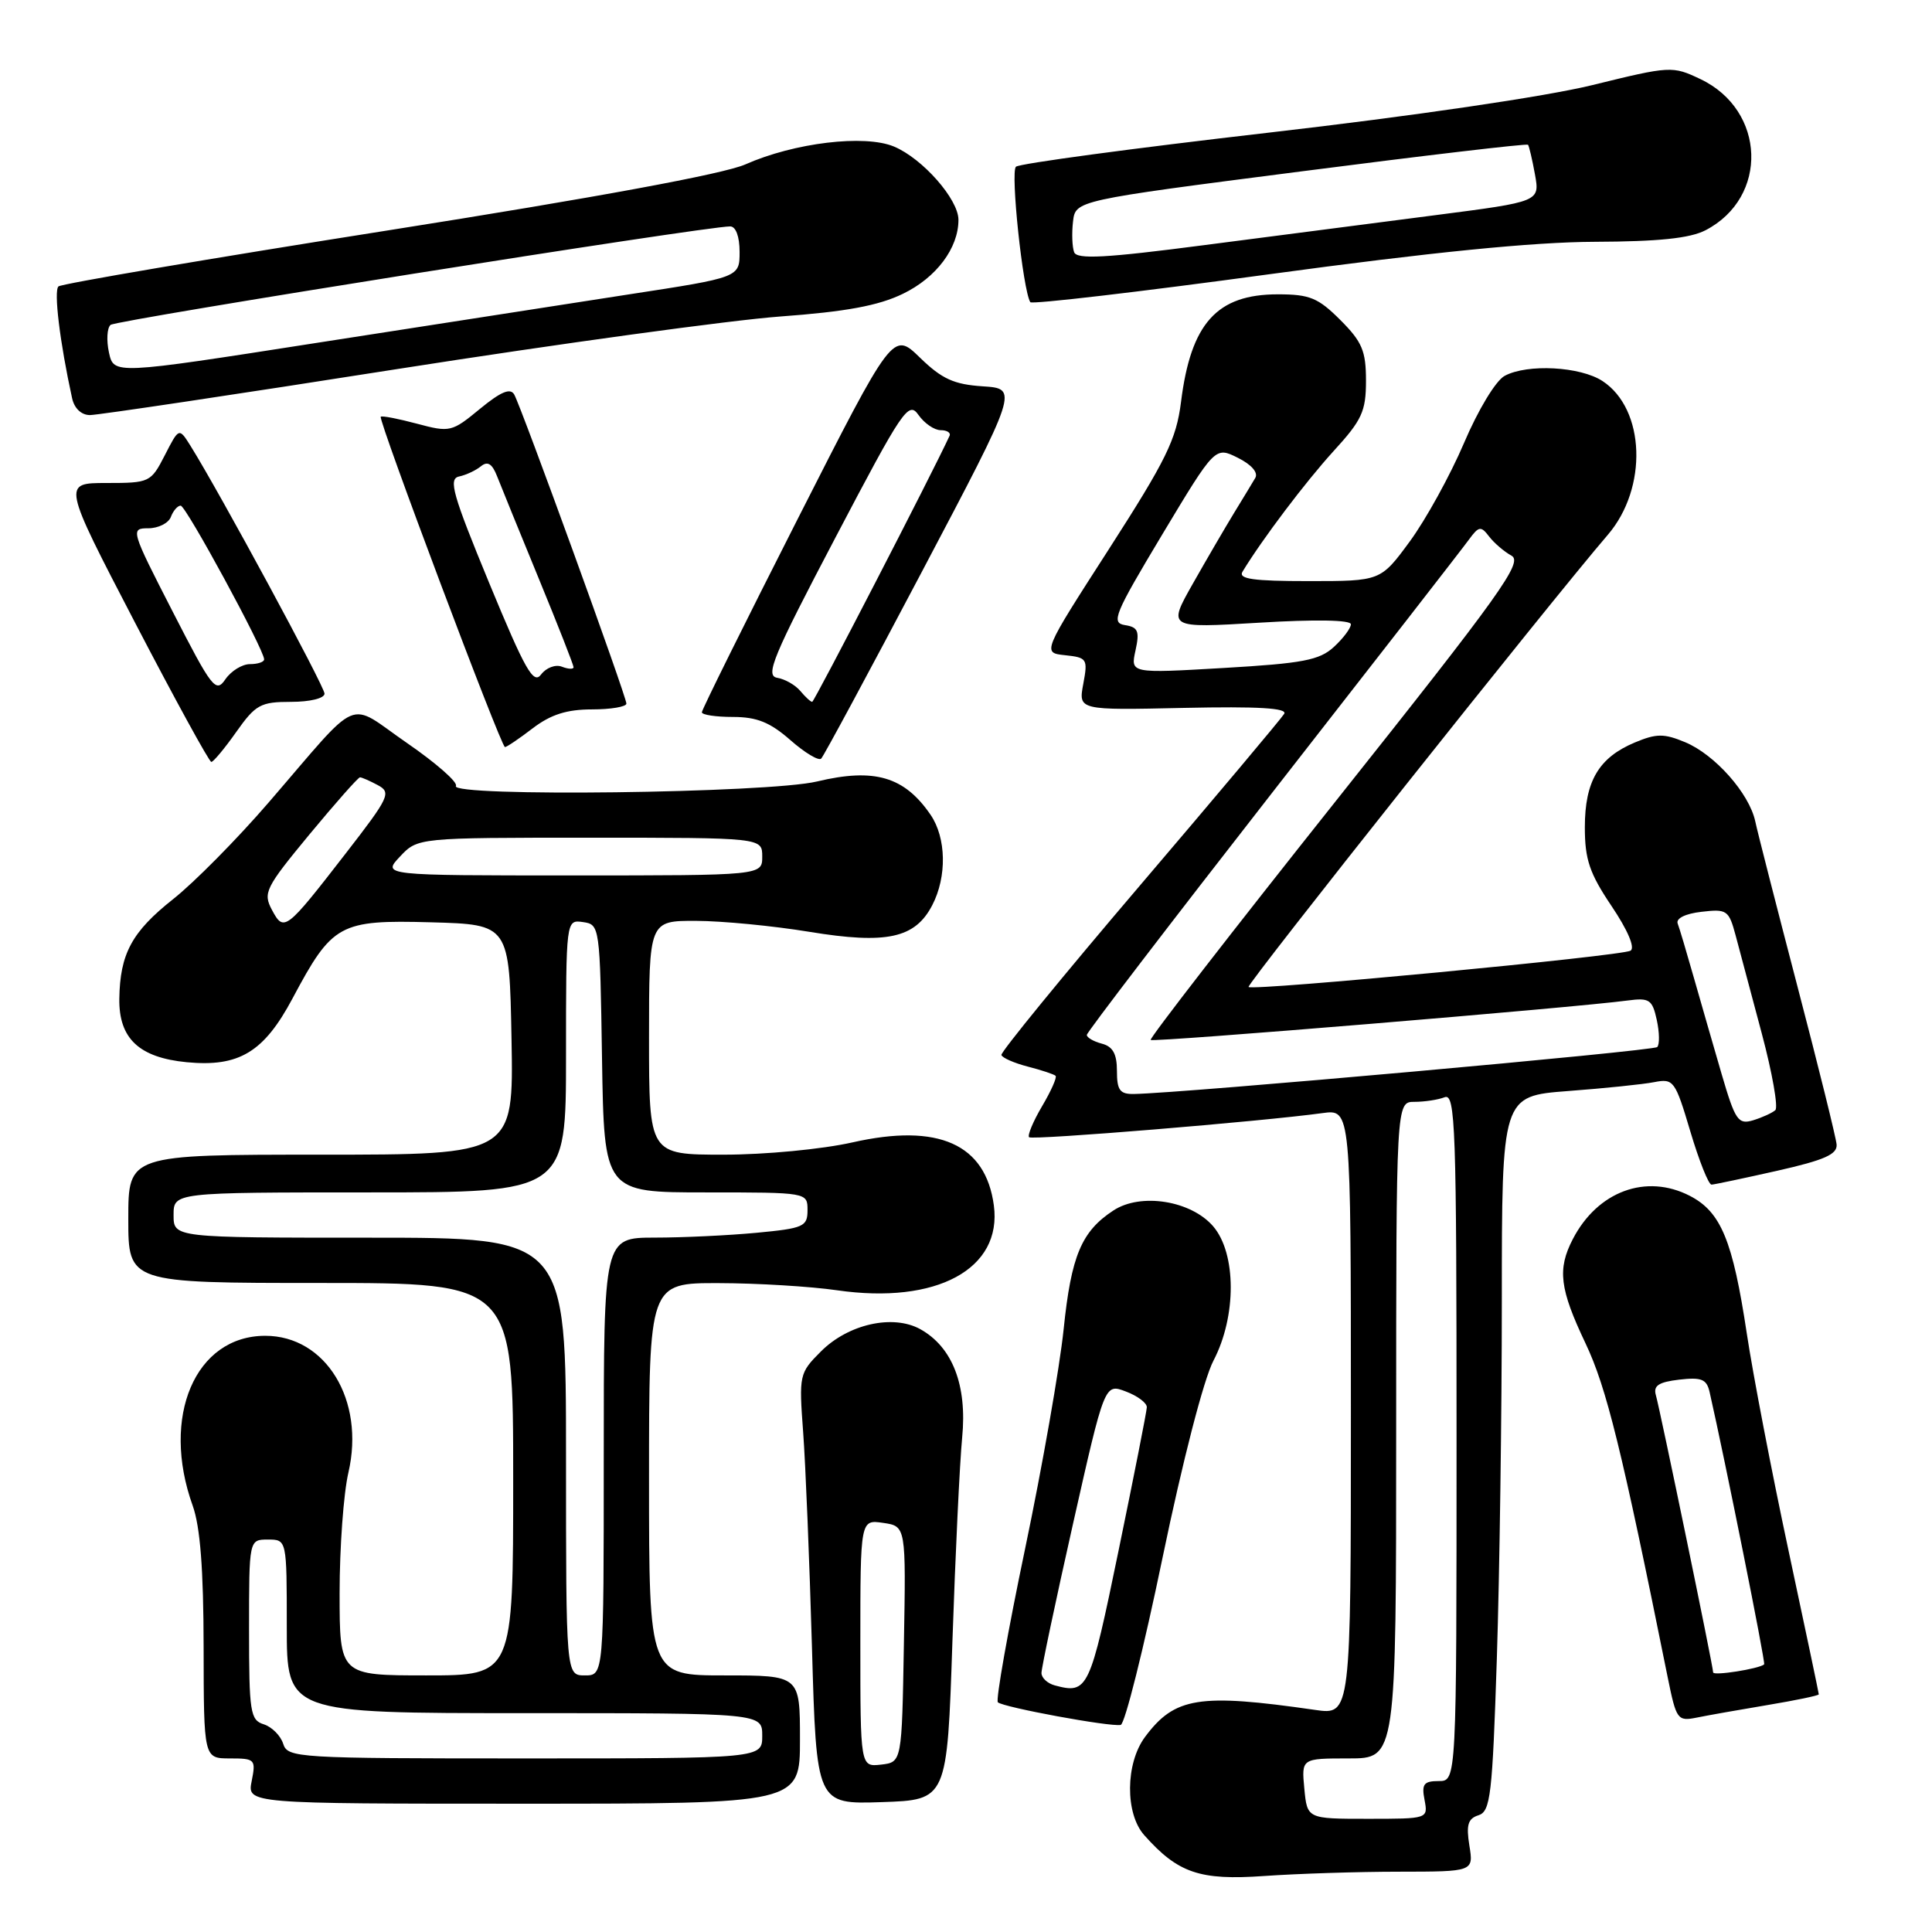 <?xml version="1.0" encoding="UTF-8" standalone="no"?>
<!DOCTYPE svg PUBLIC "-//W3C//DTD SVG 1.1//EN" "http://www.w3.org/Graphics/SVG/1.1/DTD/svg11.dtd" >
<svg xmlns="http://www.w3.org/2000/svg" xmlns:xlink="http://www.w3.org/1999/xlink" version="1.1" viewBox="0 0 256 256">
 <g >
 <path fill="currentColor"
d=" M 185.38 248.01 C 195.26 248.00 195.26 248.00 194.70 244.55 C 194.26 241.81 194.51 240.97 195.91 240.53 C 197.50 240.02 197.75 237.88 198.34 219.73 C 198.70 208.60 199.00 187.29 199.00 172.37 C 199.00 145.24 199.00 145.24 207.75 144.57 C 212.56 144.21 217.71 143.68 219.19 143.39 C 221.76 142.89 221.97 143.17 223.98 149.93 C 225.14 153.82 226.40 156.99 226.79 156.97 C 227.18 156.95 231.10 156.12 235.50 155.13 C 241.74 153.72 243.47 152.96 243.36 151.65 C 243.28 150.73 240.95 141.32 238.18 130.74 C 235.42 120.16 232.89 110.30 232.58 108.83 C 231.78 105.12 227.24 100.00 223.30 98.35 C 220.49 97.18 219.50 97.18 216.63 98.38 C 211.85 100.38 210.00 103.51 210.00 109.62 C 210.00 113.89 210.62 115.72 213.54 120.06 C 215.68 123.24 216.68 125.58 216.06 125.97 C 214.90 126.68 166.00 131.33 165.44 130.78 C 165.13 130.46 205.42 79.73 213.04 70.87 C 218.37 64.67 218.01 54.20 212.34 50.49 C 209.39 48.56 202.40 48.18 199.38 49.80 C 198.21 50.42 195.87 54.28 193.99 58.70 C 192.16 62.99 188.92 68.86 186.80 71.75 C 182.94 77.00 182.94 77.00 173.41 77.00 C 166.05 77.00 164.05 76.72 164.64 75.75 C 167.24 71.46 173.01 63.83 176.69 59.79 C 180.47 55.66 181.00 54.52 181.00 50.44 C 181.00 46.50 180.49 45.29 177.60 42.40 C 174.66 39.46 173.54 39.00 169.32 39.00 C 161.24 39.00 157.79 42.83 156.49 53.27 C 155.86 58.24 154.54 60.93 146.93 72.77 C 138.09 86.50 138.09 86.50 141.14 86.82 C 144.05 87.13 144.16 87.31 143.54 90.62 C 142.89 94.11 142.89 94.11 156.86 93.80 C 166.73 93.59 170.63 93.82 170.16 94.59 C 169.80 95.19 161.18 105.45 151.00 117.39 C 140.82 129.33 132.59 139.41 132.69 139.79 C 132.79 140.16 134.37 140.86 136.19 141.33 C 138.01 141.80 139.67 142.35 139.87 142.55 C 140.08 142.75 139.27 144.57 138.08 146.58 C 136.89 148.60 136.12 150.45 136.36 150.69 C 136.77 151.10 167.20 148.60 175.25 147.49 C 179.00 146.98 179.00 146.98 179.00 187.12 C 179.00 227.26 179.00 227.26 174.25 226.57 C 158.86 224.35 155.65 224.87 151.71 230.17 C 149.12 233.67 149.07 240.30 151.61 243.16 C 156.09 248.20 158.97 249.18 167.50 248.58 C 171.90 248.27 179.95 248.01 185.38 248.01 Z  M 106.00 230.50 C 106.00 222.00 106.00 222.00 96.00 222.00 C 86.00 222.00 86.00 222.00 86.00 196.00 C 86.00 170.00 86.00 170.00 95.25 170.02 C 100.34 170.03 107.40 170.46 110.93 170.97 C 124.10 172.87 132.82 168.15 131.69 159.72 C 130.60 151.59 124.35 148.80 112.97 151.37 C 108.95 152.28 101.39 153.00 95.88 153.00 C 86.00 153.00 86.00 153.00 86.00 137.50 C 86.00 122.00 86.00 122.00 92.25 122.02 C 95.69 122.03 102.43 122.68 107.24 123.47 C 117.48 125.15 121.26 124.33 123.53 119.94 C 125.49 116.16 125.39 111.02 123.31 107.97 C 119.84 102.90 115.87 101.73 108.26 103.55 C 101.79 105.10 59.50 105.62 60.41 104.14 C 60.70 103.67 57.79 101.11 53.94 98.46 C 45.82 92.86 48.07 91.89 35.60 106.33 C 31.41 111.19 25.71 116.95 22.94 119.14 C 17.47 123.47 15.90 126.38 15.81 132.34 C 15.74 137.61 18.43 140.14 24.75 140.75 C 31.67 141.41 34.96 139.43 38.76 132.30 C 44.04 122.39 44.97 121.88 57.10 122.21 C 67.50 122.50 67.50 122.50 67.78 137.75 C 68.05 153.00 68.05 153.00 42.53 153.00 C 17.00 153.00 17.00 153.00 17.00 161.50 C 17.00 170.00 17.00 170.00 42.50 170.00 C 68.00 170.00 68.00 170.00 68.00 196.00 C 68.00 222.00 68.00 222.00 56.50 222.00 C 45.00 222.00 45.00 222.00 45.00 211.08 C 45.00 205.07 45.52 197.88 46.17 195.10 C 48.38 185.53 43.18 177.00 35.15 177.00 C 25.87 177.00 21.29 187.72 25.53 199.50 C 26.53 202.29 26.97 207.96 26.98 218.25 C 27.00 233.00 27.00 233.00 30.48 233.00 C 33.80 233.00 33.92 233.13 33.35 236.00 C 32.75 239.00 32.75 239.00 69.38 239.00 C 106.00 239.00 106.00 239.00 106.00 230.50 Z  M 126.20 217.50 C 126.59 205.95 127.17 193.80 127.49 190.50 C 128.17 183.56 126.21 178.49 121.94 176.12 C 118.32 174.12 112.40 175.44 108.77 179.08 C 105.91 181.94 105.86 182.18 106.42 189.75 C 106.74 194.01 107.26 206.85 107.59 218.29 C 108.18 239.08 108.18 239.08 116.84 238.79 C 125.50 238.50 125.50 238.50 126.20 217.50 Z  M 154.04 206.42 C 156.70 193.60 159.50 182.75 160.79 180.29 C 163.86 174.43 163.84 166.09 160.75 162.49 C 157.81 159.08 151.15 158.02 147.54 160.39 C 143.30 163.16 141.94 166.39 140.94 176.11 C 140.41 181.23 138.11 194.33 135.83 205.22 C 133.55 216.11 131.93 225.26 132.22 225.56 C 132.89 226.22 147.13 228.85 148.50 228.56 C 149.05 228.44 151.54 218.48 154.04 206.42 Z  M 234.25 225.92 C 237.96 225.30 241.00 224.67 241.00 224.51 C 241.00 224.36 239.19 215.74 236.97 205.37 C 234.75 194.99 232.27 182.09 231.46 176.70 C 229.60 164.37 228.04 160.59 223.92 158.46 C 218.13 155.47 211.68 157.85 208.40 164.20 C 206.34 168.18 206.66 170.78 210.09 178.00 C 212.88 183.88 214.88 192.01 220.99 222.31 C 222.12 227.87 222.28 228.10 224.83 227.59 C 226.30 227.29 230.54 226.54 234.25 225.92 Z  M 31.31 96.98 C 33.87 93.36 34.53 93.00 38.56 93.00 C 41.09 93.00 43.00 92.53 43.00 91.91 C 43.00 90.95 29.11 65.26 25.24 59.07 C 23.72 56.65 23.72 56.65 21.84 60.32 C 19.99 63.92 19.83 64.00 14.11 64.00 C 8.27 64.00 8.27 64.00 17.88 82.48 C 23.17 92.65 27.73 100.96 28.00 100.96 C 28.27 100.96 29.77 99.17 31.31 96.98 Z  M 122.18 75.71 C 134.95 51.50 134.95 51.50 130.22 51.19 C 126.41 50.94 124.81 50.22 121.91 47.40 C 118.32 43.91 118.32 43.91 105.66 68.84 C 98.70 82.55 93.00 94.04 93.00 94.38 C 93.00 94.72 94.85 95.00 97.12 95.00 C 100.29 95.00 102.04 95.71 104.72 98.06 C 106.64 99.75 108.48 100.85 108.81 100.52 C 109.14 100.20 115.15 89.03 122.18 75.71 Z  M 70.59 96.50 C 72.98 94.68 75.10 94.00 78.43 94.00 C 80.94 94.00 83.00 93.65 83.00 93.23 C 83.00 92.27 69.12 54.04 68.14 52.28 C 67.63 51.37 66.38 51.89 63.59 54.18 C 59.87 57.25 59.62 57.31 55.24 56.14 C 52.76 55.48 50.61 55.06 50.45 55.22 C 50.08 55.60 66.39 98.99 66.91 98.99 C 67.13 99.00 68.79 97.88 70.59 96.50 Z  M 52.65 48.90 C 74.02 45.55 96.84 42.42 103.36 41.94 C 112.09 41.30 116.39 40.51 119.64 38.93 C 124.07 36.79 127.00 32.88 127.00 29.13 C 127.00 26.40 122.24 21.00 118.46 19.42 C 114.57 17.79 105.24 18.91 98.75 21.79 C 95.89 23.05 79.01 26.17 51.40 30.53 C 27.81 34.25 8.16 37.60 7.75 37.95 C 7.10 38.52 7.93 45.36 9.55 52.75 C 9.84 54.11 10.78 55.00 11.92 55.00 C 12.96 55.00 31.28 52.26 52.65 48.90 Z  M 211.30 32.04 C 219.75 32.01 223.92 31.58 225.99 30.51 C 234.38 26.16 233.99 14.60 225.31 10.48 C 221.61 8.72 221.34 8.73 211.02 11.27 C 204.77 12.80 187.29 15.37 168.00 17.59 C 150.12 19.65 135.11 21.67 134.62 22.09 C 133.87 22.75 135.53 38.43 136.52 40.04 C 136.71 40.35 150.96 38.68 168.18 36.34 C 189.72 33.41 203.18 32.07 211.30 32.04 Z  M 172.83 237.00 C 172.45 233.00 172.45 233.00 178.72 233.00 C 185.00 233.00 185.00 233.00 185.00 189.50 C 185.00 146.00 185.00 146.00 187.42 146.00 C 188.75 146.00 190.55 145.73 191.42 145.39 C 192.85 144.84 193.00 149.22 193.00 190.39 C 193.00 236.00 193.00 236.00 190.64 236.00 C 188.66 236.00 188.35 236.40 188.76 238.50 C 189.23 241.00 189.23 241.00 181.22 241.00 C 173.21 241.00 173.21 241.00 172.83 237.00 Z  M 228.12 142.30 C 227.03 138.56 225.37 132.80 224.43 129.50 C 223.49 126.20 222.54 122.99 222.30 122.37 C 222.05 121.69 223.33 121.06 225.45 120.82 C 228.83 120.42 229.08 120.60 229.98 123.95 C 230.50 125.90 232.06 131.76 233.45 136.96 C 234.84 142.17 235.64 146.73 235.24 147.10 C 234.83 147.47 233.51 148.07 232.31 148.44 C 230.31 149.04 229.93 148.48 228.12 142.30 Z  M 148.00 141.91 C 148.00 139.65 147.46 138.67 146.00 138.29 C 144.90 138.00 144.00 137.48 144.01 137.13 C 144.01 136.79 155.08 122.33 168.60 105.00 C 182.13 87.67 193.85 72.60 194.64 71.50 C 195.95 69.71 196.23 69.67 197.30 71.07 C 197.96 71.94 199.30 73.09 200.28 73.63 C 201.84 74.49 198.91 78.59 177.09 106.03 C 163.35 123.31 152.27 137.60 152.47 137.80 C 152.80 138.14 208.62 133.52 215.69 132.57 C 218.55 132.19 218.94 132.45 219.53 135.14 C 219.89 136.79 219.92 138.41 219.59 138.74 C 219.08 139.26 156.69 144.85 150.25 144.96 C 148.39 144.99 148.00 144.46 148.00 141.91 Z  M 150.46 86.19 C 151.02 83.63 150.80 83.10 149.06 82.83 C 147.19 82.53 147.66 81.40 154.00 70.83 C 161.01 59.16 161.01 59.16 164.02 60.66 C 165.83 61.56 166.75 62.62 166.33 63.33 C 165.95 63.97 164.68 66.08 163.50 68.00 C 162.33 69.92 159.87 74.14 158.04 77.37 C 154.72 83.24 154.72 83.24 166.86 82.51 C 174.25 82.06 179.00 82.14 179.00 82.72 C 179.00 83.23 177.99 84.58 176.75 85.72 C 174.84 87.48 172.64 87.90 162.14 88.51 C 149.79 89.23 149.79 89.23 150.46 86.19 Z  M 37.52 231.05 C 37.18 229.98 36.02 228.82 34.95 228.48 C 33.16 227.92 33.00 226.88 33.00 215.93 C 33.00 204.00 33.00 204.00 35.50 204.00 C 38.00 204.00 38.00 204.00 38.00 215.50 C 38.00 227.00 38.00 227.00 69.50 227.00 C 101.00 227.00 101.00 227.00 101.00 230.00 C 101.00 233.00 101.00 233.00 69.57 233.00 C 39.29 233.00 38.11 232.93 37.52 231.05 Z  M 75.00 193.00 C 75.00 164.00 75.00 164.00 49.00 164.00 C 23.00 164.00 23.00 164.00 23.00 161.00 C 23.00 158.00 23.00 158.00 49.00 158.00 C 75.00 158.00 75.00 158.00 75.00 139.93 C 75.00 121.86 75.00 121.86 77.25 122.18 C 79.47 122.50 79.50 122.70 79.77 140.25 C 80.05 158.00 80.05 158.00 93.52 158.00 C 107.00 158.00 107.00 158.00 107.00 160.36 C 107.00 162.53 106.49 162.76 100.25 163.35 C 96.54 163.70 90.46 163.99 86.75 163.99 C 80.00 164.00 80.00 164.00 80.00 193.00 C 80.00 222.00 80.00 222.00 77.50 222.00 C 75.00 222.00 75.00 222.00 75.00 193.00 Z  M 36.03 120.56 C 34.83 118.31 35.16 117.64 41.00 110.57 C 44.45 106.41 47.46 103.00 47.70 103.00 C 47.94 103.00 49.01 103.47 50.07 104.04 C 51.88 105.01 51.58 105.64 45.82 113.07 C 37.85 123.36 37.62 123.53 36.03 120.56 Z  M 53.00 113.50 C 55.35 111.00 55.35 111.00 78.17 111.00 C 101.00 111.00 101.00 111.00 101.00 113.50 C 101.00 116.00 101.00 116.00 75.83 116.00 C 50.65 116.00 50.65 116.00 53.00 113.50 Z  M 114.00 217.74 C 114.00 201.35 114.00 201.35 117.02 201.79 C 120.05 202.23 120.05 202.23 119.77 217.87 C 119.50 233.50 119.50 233.50 116.75 233.82 C 114.00 234.13 114.00 234.13 114.00 217.74 Z  M 139.75 223.32 C 138.79 223.06 138.00 222.32 138.00 221.68 C 138.00 221.03 139.88 212.13 142.18 201.91 C 146.37 183.31 146.37 183.31 149.18 184.38 C 150.73 184.96 151.98 185.90 151.96 186.47 C 151.94 187.04 150.25 195.60 148.21 205.49 C 144.40 223.98 144.15 224.50 139.75 223.32 Z  M 227.00 221.60 C 227.00 220.82 219.98 186.85 219.41 184.86 C 219.05 183.61 219.78 183.13 222.50 182.81 C 225.46 182.47 226.14 182.74 226.53 184.45 C 228.57 193.42 233.97 220.35 233.76 220.54 C 233.08 221.13 227.00 222.09 227.00 221.60 Z  M 22.86 81.00 C 17.34 70.24 17.27 70.00 19.64 70.00 C 20.97 70.00 22.32 69.33 22.64 68.50 C 22.95 67.67 23.54 67.00 23.94 67.00 C 24.64 67.00 35.00 86.09 35.00 87.37 C 35.00 87.72 34.15 88.00 33.12 88.00 C 32.09 88.00 30.63 88.90 29.87 90.00 C 28.60 91.87 28.10 91.23 22.86 81.00 Z  M 106.05 91.56 C 105.39 90.77 104.01 89.98 102.98 89.81 C 101.36 89.54 102.42 86.99 110.70 71.23 C 119.63 54.22 120.38 53.10 121.70 54.98 C 122.48 56.09 123.80 57.00 124.64 57.00 C 125.48 57.00 126.01 57.34 125.82 57.75 C 123.55 62.69 107.89 93.00 107.62 93.00 C 107.41 93.00 106.71 92.35 106.05 91.56 Z  M 64.82 77.25 C 59.98 65.52 59.39 63.45 60.82 63.14 C 61.74 62.95 63.06 62.33 63.73 61.78 C 64.62 61.06 65.22 61.44 65.88 63.14 C 66.39 64.44 68.87 70.54 71.40 76.69 C 73.93 82.84 76.00 88.12 76.00 88.41 C 76.00 88.70 75.30 88.67 74.45 88.34 C 73.60 88.01 72.37 88.48 71.70 89.37 C 70.69 90.74 69.60 88.82 64.82 77.25 Z  M 14.44 46.72 C 14.09 45.11 14.18 43.46 14.65 43.05 C 15.39 42.40 93.40 30.00 96.75 30.00 C 97.50 30.00 98.00 31.34 98.00 33.38 C 98.00 36.76 98.00 36.76 83.25 39.02 C 75.14 40.27 56.48 43.17 41.79 45.46 C 15.08 49.63 15.08 49.63 14.44 46.72 Z  M 142.33 33.42 C 142.07 32.73 142.00 30.91 142.18 29.37 C 142.50 26.56 142.50 26.56 172.35 22.72 C 188.77 20.60 202.32 19.01 202.47 19.18 C 202.61 19.36 203.03 21.12 203.39 23.11 C 204.04 26.72 204.04 26.72 190.27 28.50 C 182.70 29.48 168.92 31.27 159.65 32.47 C 146.48 34.19 142.70 34.39 142.33 33.42 Z "/>
</g>
</svg>